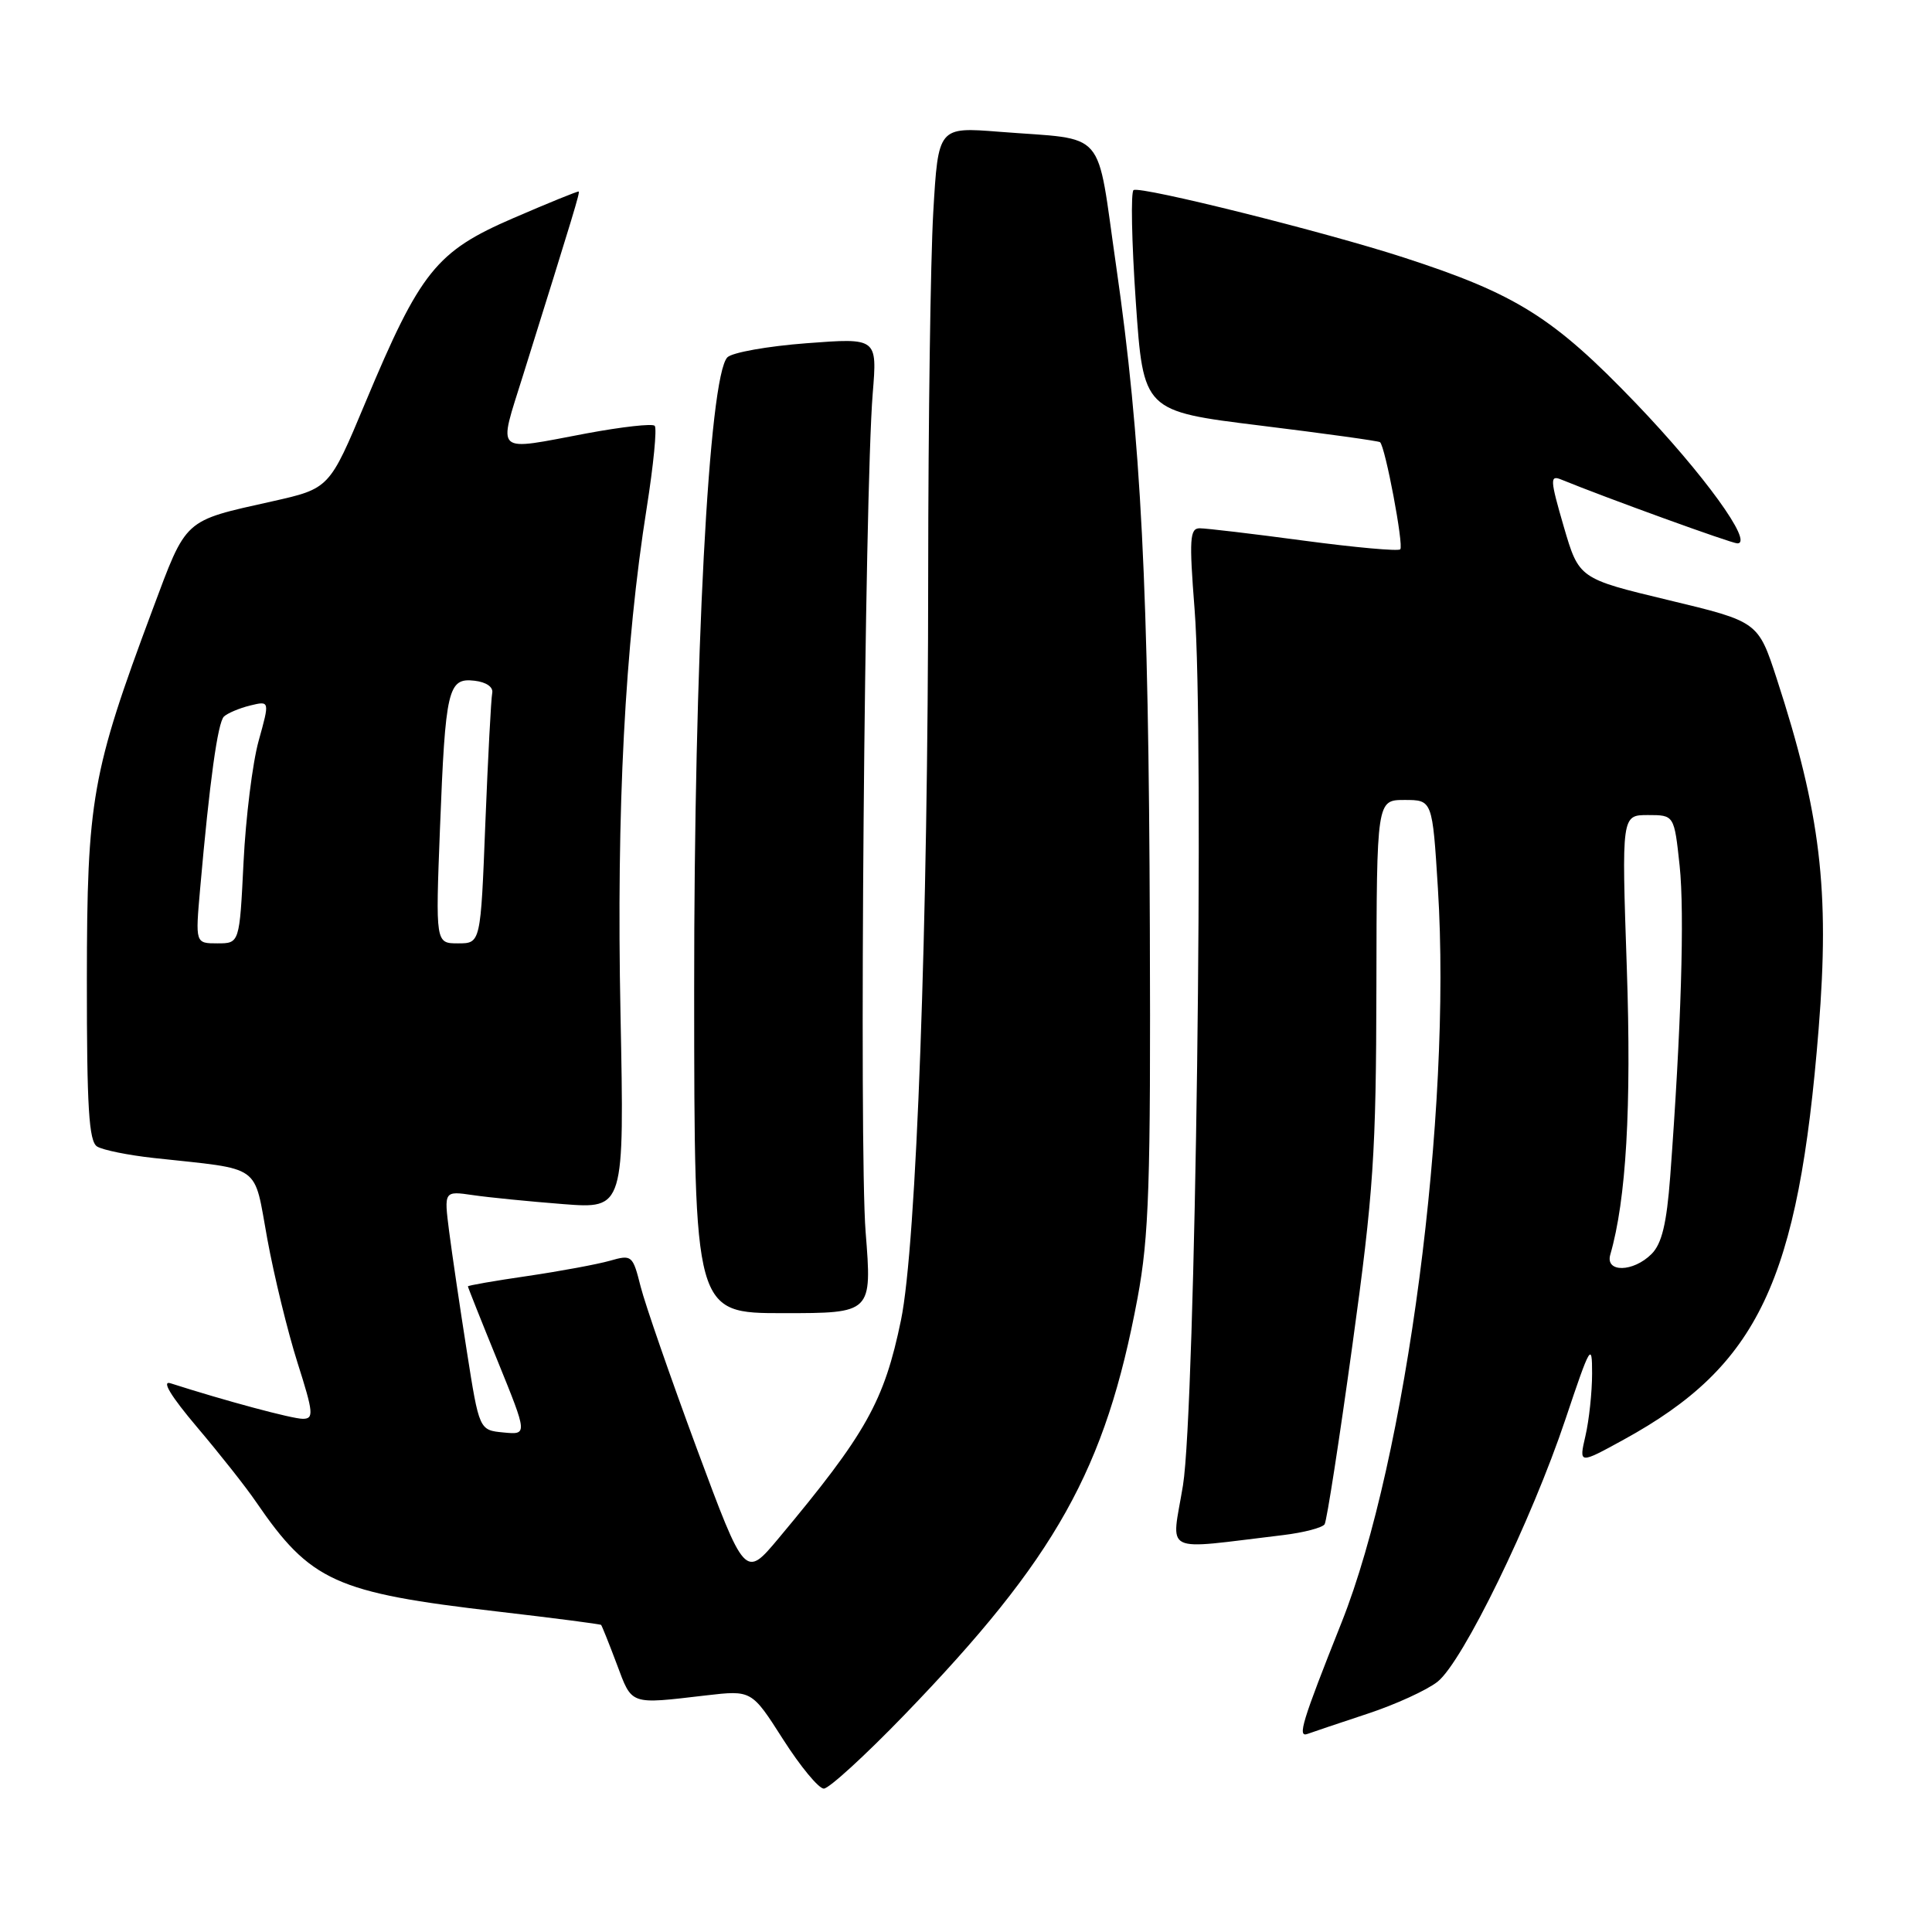 <?xml version="1.0" encoding="UTF-8" standalone="no"?>
<!DOCTYPE svg PUBLIC "-//W3C//DTD SVG 1.1//EN" "http://www.w3.org/Graphics/SVG/1.1/DTD/svg11.dtd" >
<svg xmlns="http://www.w3.org/2000/svg" xmlns:xlink="http://www.w3.org/1999/xlink" version="1.1" viewBox="0 0 256 256">
 <g >
 <path fill="currentColor"
d=" M 119.82 227.25 C 139.94 206.42 146.48 194.72 150.73 172.00 C 152.25 163.83 152.48 156.99 152.36 123.00 C 152.20 77.76 151.21 58.21 147.90 35.28 C 145.21 16.69 146.89 18.61 132.41 17.46 C 124.32 16.82 124.32 16.82 123.66 28.16 C 123.30 34.40 123.00 55.92 122.99 76.00 C 122.98 122.57 121.43 165.02 119.39 174.90 C 117.16 185.70 114.78 189.94 103.17 203.83 C 98.72 209.15 98.72 209.15 92.34 191.97 C 88.84 182.51 85.49 172.85 84.89 170.49 C 83.84 166.32 83.73 166.22 80.80 167.06 C 79.14 167.53 74.23 168.44 69.89 169.08 C 65.55 169.71 62.00 170.33 62.00 170.45 C 62.00 170.57 63.78 175.05 65.96 180.39 C 69.91 190.12 69.91 190.12 66.71 189.81 C 63.50 189.50 63.50 189.50 61.85 179.00 C 60.94 173.22 59.89 166.09 59.51 163.15 C 58.83 157.80 58.83 157.80 62.67 158.36 C 64.77 158.67 70.15 159.20 74.62 159.55 C 82.73 160.18 82.73 160.18 82.22 134.34 C 81.67 107.22 82.80 85.49 85.70 67.25 C 86.59 61.61 87.07 56.73 86.75 56.42 C 86.44 56.10 82.39 56.56 77.76 57.42 C 65.31 59.76 65.99 60.37 69.30 49.75 C 76.14 27.89 76.85 25.52 76.68 25.38 C 76.58 25.30 72.67 26.89 68.00 28.91 C 57.80 33.31 55.69 35.95 48.41 53.35 C 43.65 64.73 43.65 64.73 36.08 66.43 C 24.22 69.08 24.77 68.59 20.19 80.84 C 12.15 102.38 11.53 105.91 11.51 129.79 C 11.50 146.76 11.78 151.25 12.87 151.92 C 13.63 152.39 17.00 153.07 20.37 153.44 C 34.92 155.03 33.57 154.06 35.42 164.17 C 36.32 169.09 38.12 176.46 39.42 180.56 C 41.54 187.22 41.61 188.00 40.12 188.00 C 38.72 188.00 29.89 185.63 22.59 183.29 C 21.37 182.90 22.64 185.00 26.10 189.09 C 29.09 192.62 32.61 197.07 33.92 199.00 C 41.15 209.56 44.41 211.04 65.97 213.54 C 73.38 214.40 79.53 215.20 79.65 215.31 C 79.76 215.43 80.70 217.77 81.73 220.51 C 83.78 225.99 83.36 225.84 93.55 224.65 C 99.60 223.95 99.60 223.95 103.76 230.47 C 106.05 234.06 108.48 237.00 109.16 237.00 C 109.84 237.00 114.64 232.61 119.82 227.25 Z  M 181.20 227.08 C 184.88 225.87 189.06 223.96 190.48 222.84 C 193.81 220.22 202.94 201.49 207.45 188.00 C 210.72 178.23 210.97 177.81 210.96 182.00 C 210.96 184.47 210.56 188.19 210.08 190.26 C 209.21 194.02 209.21 194.02 215.15 190.76 C 233.00 180.97 238.30 169.80 240.98 136.32 C 242.46 117.95 241.23 107.76 235.43 89.94 C 232.96 82.37 232.96 82.37 221.09 79.52 C 209.22 76.67 209.22 76.67 207.20 69.76 C 205.40 63.57 205.36 62.93 206.84 63.53 C 212.86 65.99 229.44 72.00 230.21 72.00 C 232.41 72.00 225.75 62.81 216.77 53.44 C 205.84 42.05 200.92 38.96 186.00 34.12 C 175.54 30.72 151.33 24.68 150.21 25.18 C 149.82 25.36 149.95 32.02 150.50 39.99 C 151.50 54.48 151.50 54.48 167.00 56.39 C 175.53 57.44 182.66 58.43 182.86 58.59 C 183.55 59.15 186.03 72.30 185.54 72.79 C 185.27 73.06 179.53 72.54 172.78 71.64 C 166.02 70.73 159.81 70.00 158.97 70.00 C 157.65 70.00 157.56 71.41 158.29 80.75 C 159.59 97.20 158.40 186.71 156.75 196.82 C 155.23 206.12 153.67 205.35 170.00 203.41 C 172.75 203.08 175.23 202.43 175.52 201.97 C 175.81 201.50 177.46 190.86 179.19 178.31 C 182.01 157.92 182.34 152.87 182.38 130.75 C 182.42 106.00 182.42 106.00 186.11 106.00 C 189.80 106.00 189.80 106.00 190.53 117.72 C 192.39 147.45 186.36 193.40 177.76 215.00 C 172.50 228.22 171.88 230.26 173.26 229.75 C 173.94 229.50 177.51 228.30 181.20 227.08 Z  M 114.70 163.25 C 113.82 152.27 114.56 65.46 115.64 52.13 C 116.24 44.77 116.24 44.77 106.87 45.48 C 101.72 45.87 97.00 46.71 96.38 47.35 C 93.92 49.89 91.96 87.32 91.98 131.25 C 92.00 174.00 92.00 174.00 103.78 174.00 C 115.55 174.00 115.55 174.00 114.70 163.25 Z  M 26.52 117.75 C 27.77 103.55 28.85 95.75 29.67 94.95 C 30.13 94.51 31.68 93.85 33.12 93.49 C 35.75 92.85 35.75 92.85 34.27 98.17 C 33.46 101.10 32.56 108.34 32.27 114.25 C 31.74 125.00 31.74 125.00 28.81 125.00 C 25.88 125.00 25.88 125.00 26.52 117.75 Z  M 58.30 109.75 C 59.02 91.24 59.36 89.79 62.88 90.20 C 64.44 90.38 65.39 91.04 65.22 91.84 C 65.07 92.58 64.66 100.34 64.31 109.09 C 63.69 125.00 63.69 125.00 60.70 125.00 C 57.71 125.00 57.71 125.00 58.30 109.75 Z  M 213.37 166.25 C 215.48 158.95 216.19 146.75 215.56 128.25 C 214.87 108.00 214.87 108.00 218.36 108.00 C 221.84 108.00 221.84 108.00 222.56 114.71 C 223.23 120.99 222.76 136.44 221.31 155.91 C 220.84 162.14 220.20 164.80 218.84 166.16 C 216.41 168.59 212.68 168.65 213.37 166.25 Z "/>
</g>
</svg>